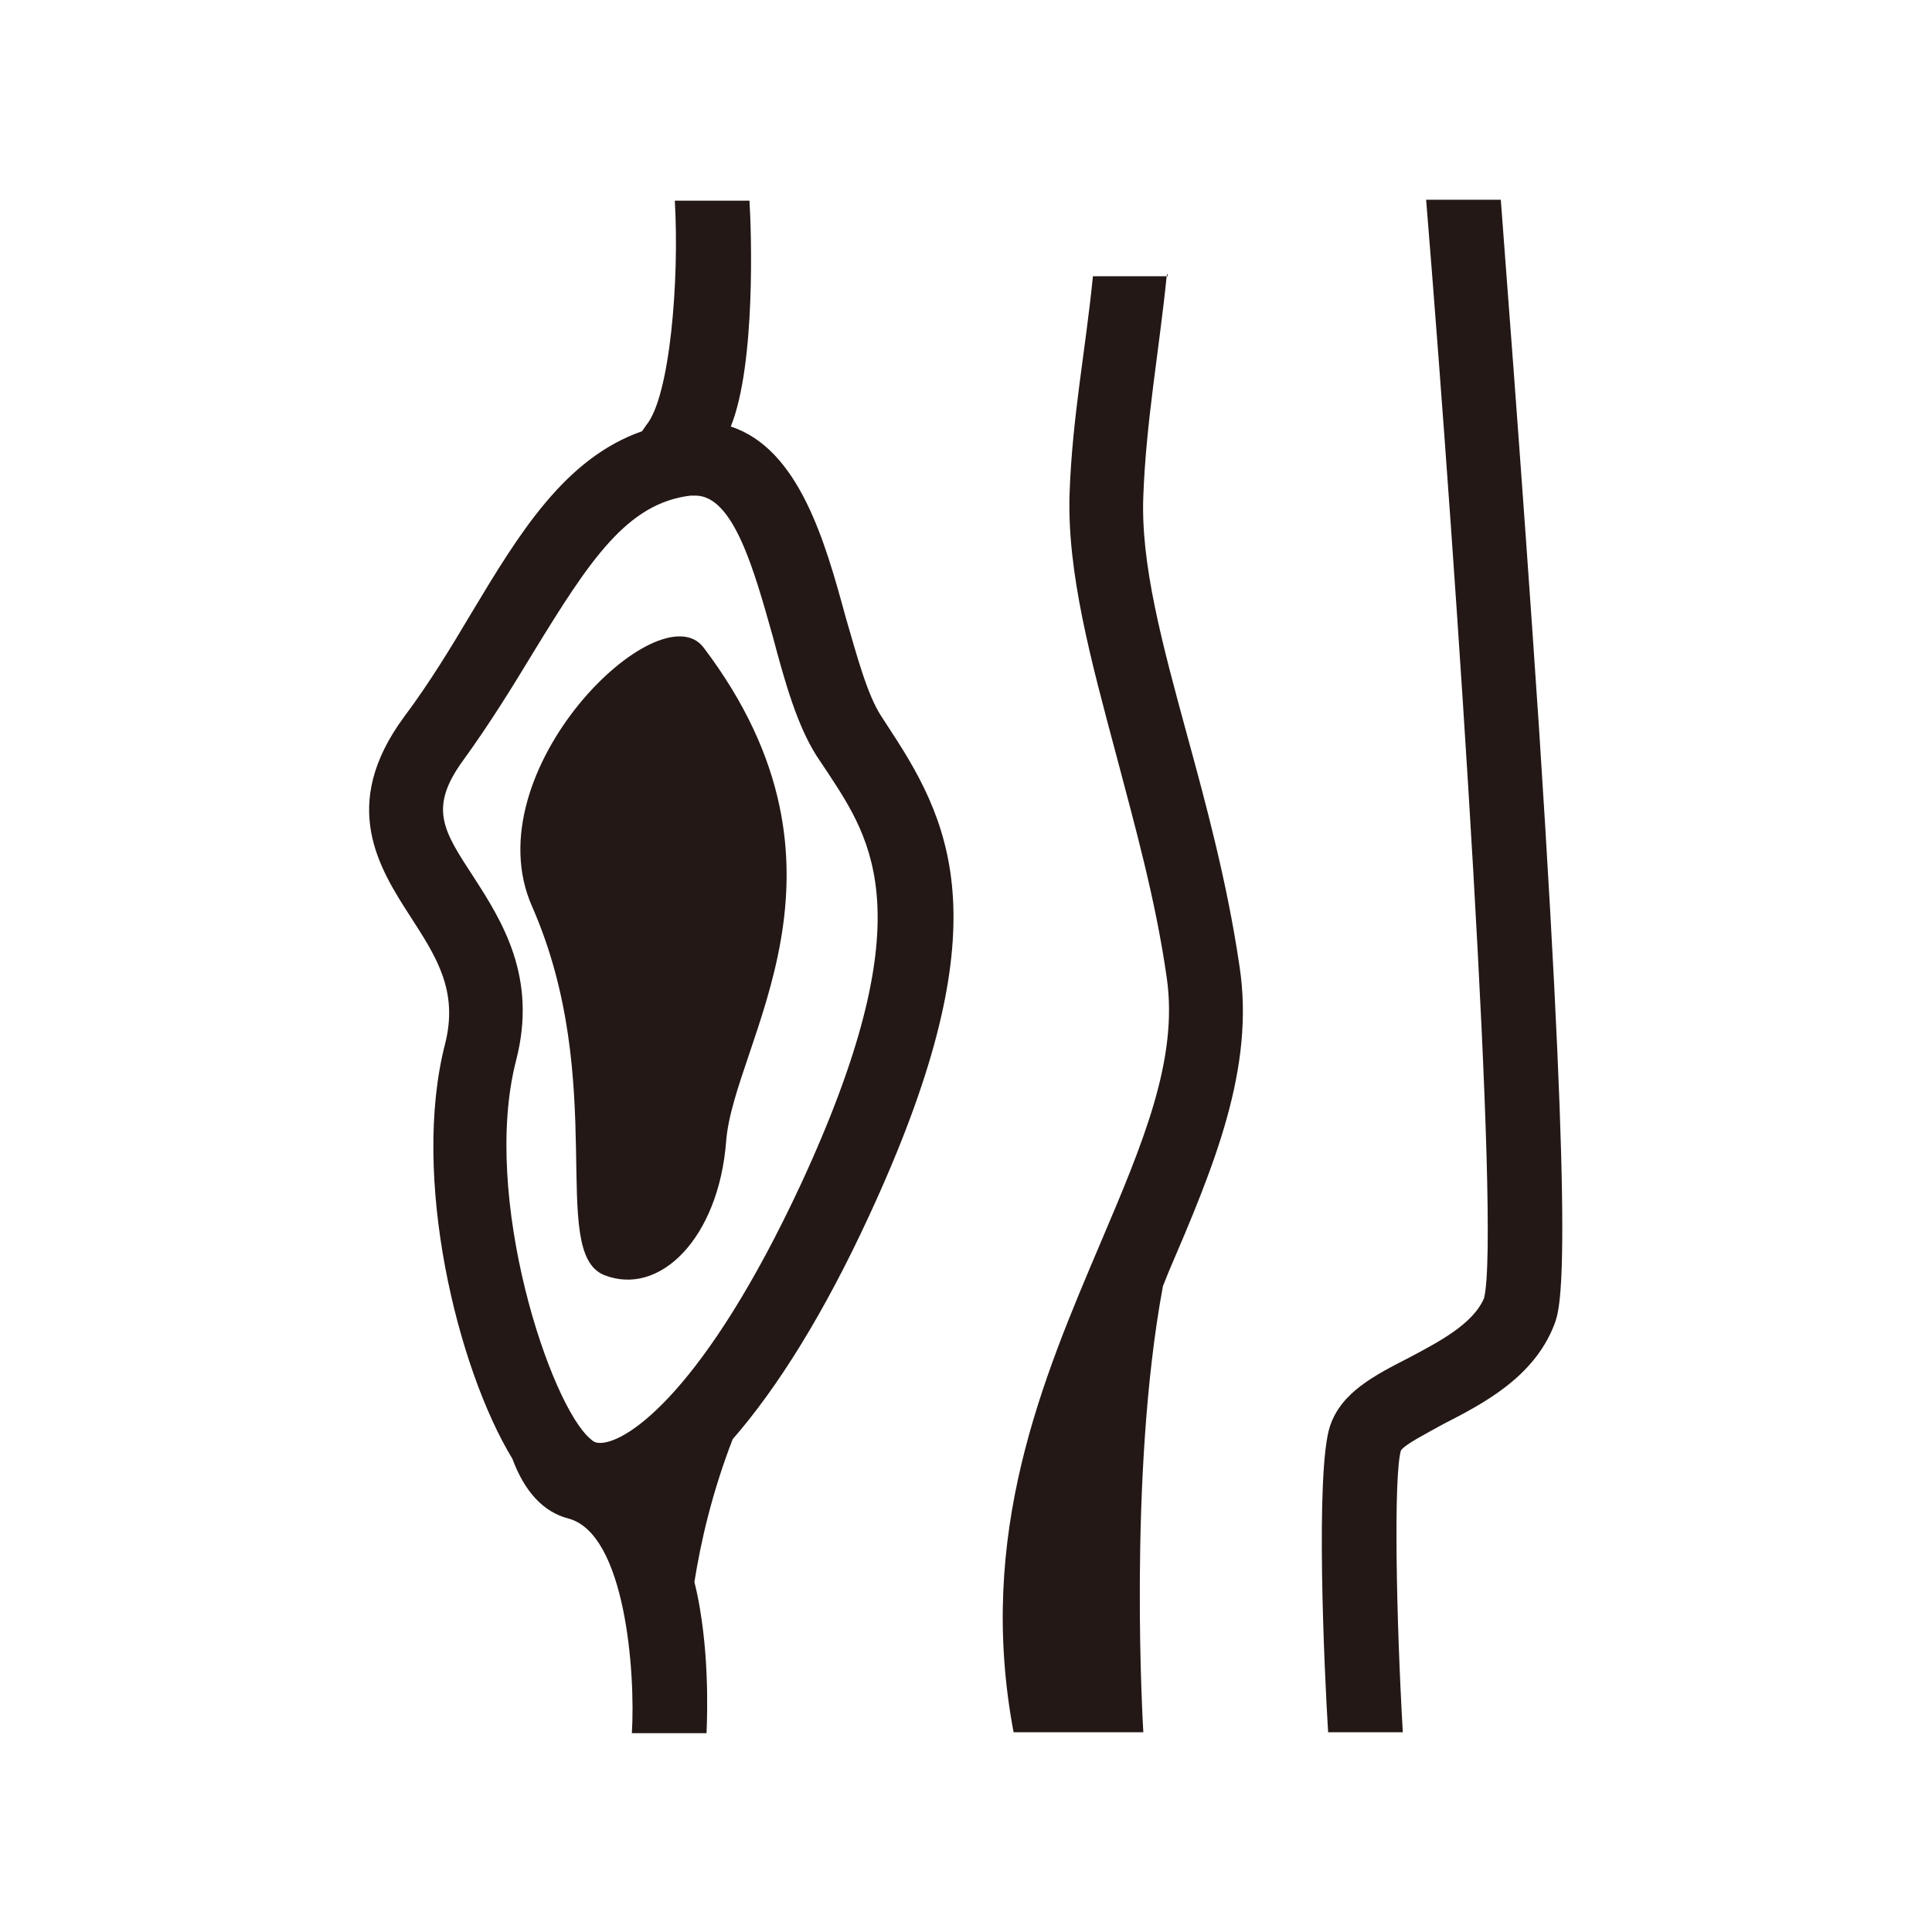 <?xml version="1.0" encoding="utf-8"?>
<!-- Generator: Adobe Illustrator 16.0.0, SVG Export Plug-In . SVG Version: 6.00 Build 0)  -->
<!DOCTYPE svg PUBLIC "-//W3C//DTD SVG 1.1//EN" "http://www.w3.org/Graphics/SVG/1.1/DTD/svg11.dtd">
<svg version="1.1" id="圖層_1" xmlns="http://www.w3.org/2000/svg" xmlns:xlink="http://www.w3.org/1999/xlink" x="0px" y="0px"
	 width="207px" height="207px" viewBox="0 0 207 207" style="enable-background:new 0 0 207 207;" xml:space="preserve">
<path style="fill:#231815;" d="M74.4,169.5c0.7-4.4,1.9-9.6,4.1-15.3c4.8-5.5,9.8-13.5,14.6-23.9c14-30.2,9.3-41.4,2.4-51.9
	c-0.4-0.6-0.7-1.1-1.1-1.7c-1.5-2.3-2.6-6.5-3.8-10.6c-2.2-8.1-5-18-12.3-20.4c2.7-6.7,2.2-21.1,2-24.2l0,0h-8l0,0
	c0.5,8.4-0.5,21.1-3.1,24.1c-0.1,0.2-0.3,0.4-0.4,0.6c-8.3,2.9-13.2,11-18.3,19.5c-2.2,3.7-4.5,7.5-7.2,11.1
	c-7,9.5-2.7,16.2,0.8,21.6c2.7,4.2,5,7.8,3.6,13.4c-3.7,14.3,1.3,34.8,7.2,44.5c1.3,3.5,3.3,5.7,6,6.4c6.1,1.6,7.2,16.5,6.8,23h8
	c0-0.3,0.4-6.8-0.7-13.3C74.8,171.2,74.6,170.3,74.4,169.5z M49.6,81.5c2.9-4,5.3-7.9,7.6-11.7c6-9.8,10-15.9,16.8-16.7
	c0.2,0,0.4,0,0.5,0c4.1,0,6.3,8,8.3,15.1c1.3,4.9,2.6,9.5,4.7,12.8c0.4,0.6,0.8,1.2,1.2,1.8c4.8,7.3,10.3,15.6-2.9,44.1
	c-10.2,21.9-18.5,27.7-21.5,27.7c-0.4,0-0.7-0.1-1-0.4c-4.3-3.5-11.8-25.9-8-40.6c2.3-8.9-1.5-14.9-4.6-19.7
	C47.5,89,45.9,86.6,49.6,81.5z"/>
<path style="fill:#231815;" d="M164.9,78.1c-1.9-28.5-4.1-56.4-4.1-56.7h-8c3.4,41.7,8,110.9,6.2,117.7c-1.2,2.8-4.9,4.7-8.1,6.4
	c-3.7,1.9-7.2,3.7-8.4,7.3c-1.6,4.8-0.6,26.5-0.2,32.8h8c-0.7-12.1-1-27.5-0.2-30.2c0.5-0.7,2.9-1.9,4.5-2.8
	c4.3-2.2,9.7-5,11.9-10.6C167.2,140.2,168.7,136.5,164.9,78.1z"/>
<path style="fill:#231815;" d="M64.7,136.6c6,2.4,12.3-4,13.1-14.3c0.8-10.7,15.6-29.1-2.4-52.9C70.7,63.1,50.6,82.6,57,97.1
	C65.3,116,58.7,134.1,64.7,136.6z"/>
<path style="fill:#231815;" d="M127.2,78.8c-2.7-9.9-5-18.4-4.7-25.7c0.3-8,1.7-15.6,2.5-23.5c0.1-0.6,0.1,0,0.1,0h-4.2h-3.7h-0.1
	c-0.8,8-2.2,15-2.5,23.2c-0.3,8.5,2.3,18,5,28.1c2,7.6,4.2,15.4,5.4,23.8c1.3,8.8-2.6,17.9-7.1,28.5c-6.2,14.6-13.3,31.2-9.3,52.4
	h3.9h10c0,0-1.7-27.4,2.1-47.8c0.2-0.5,0.4-1,0.6-1.5c4.8-11.2,9.3-21.8,7.6-32.8C131.5,94.6,129.2,86.1,127.2,78.8z"/>
</svg>
